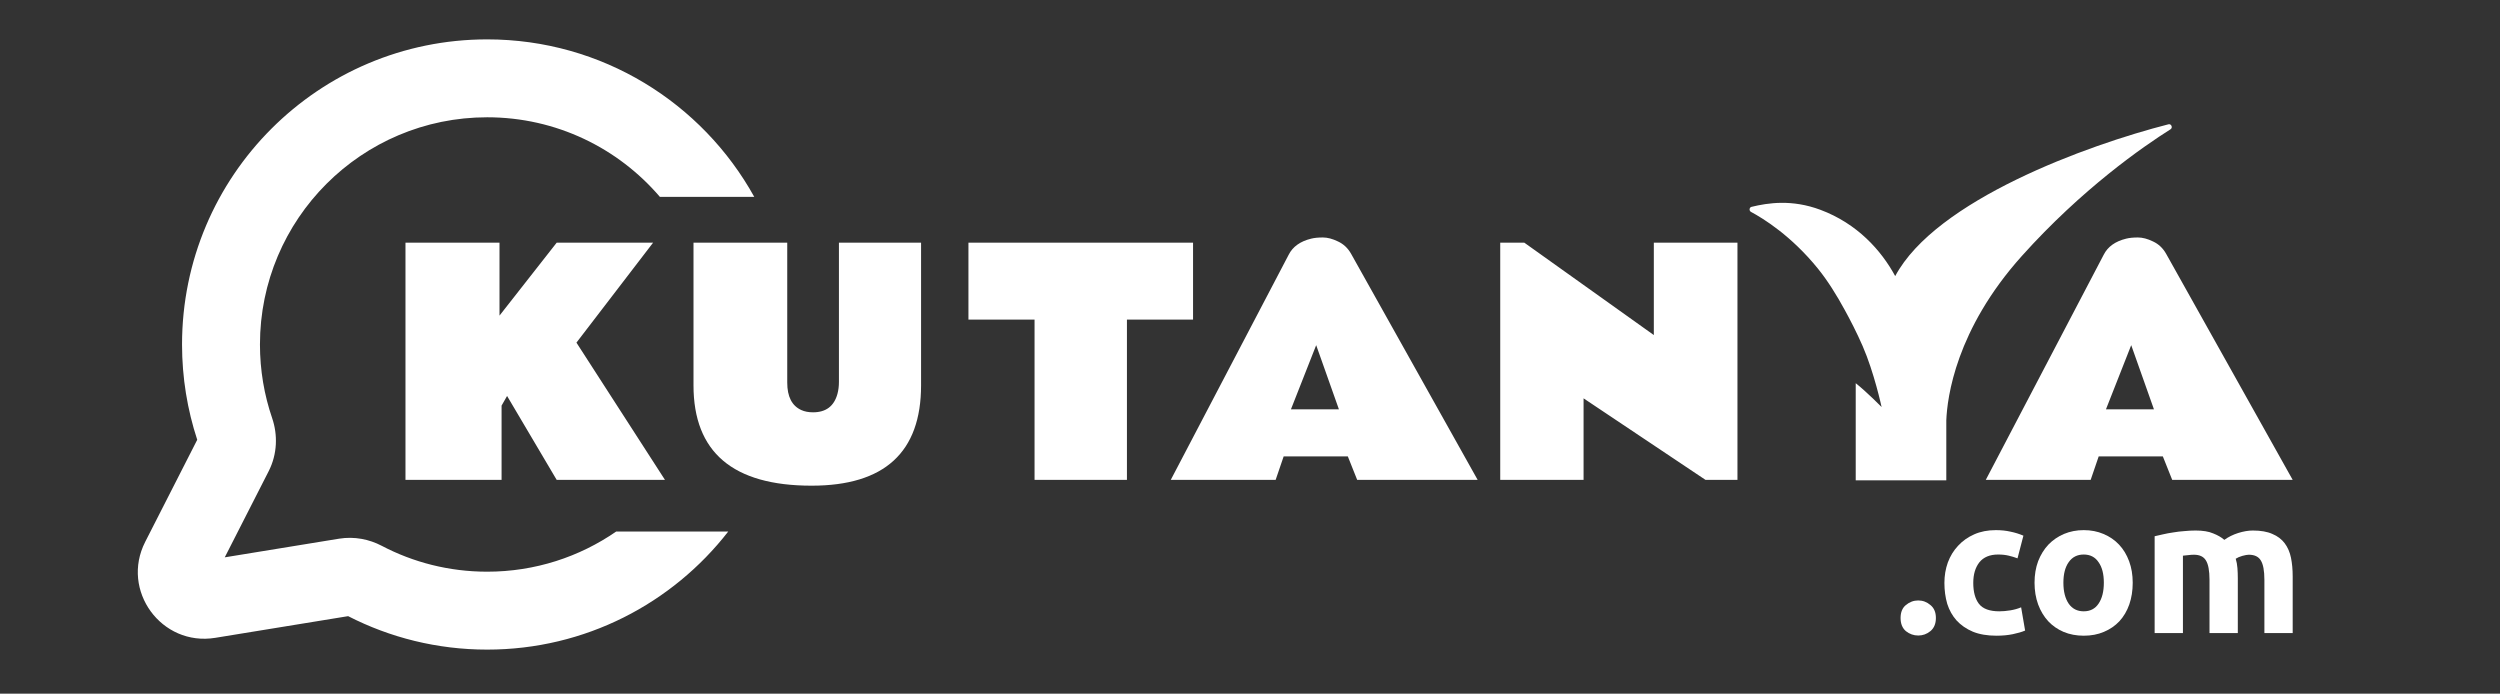 <svg width="173" height="48" viewBox="0 0 173 48" fill="none" xmlns="http://www.w3.org/2000/svg">
<rect x="0" y="0" width="173" height="48" fill="#333333" stroke="none"/>
<path d="M133.964 42.765C133.964 43.16 133.837 43.464 133.583 43.675C133.337 43.877 133.057 43.978 132.742 43.978C132.426 43.978 132.142 43.877 131.887 43.675C131.642 43.464 131.52 43.16 131.52 42.765C131.52 42.369 131.642 42.07 131.887 41.868C132.142 41.657 132.426 41.551 132.742 41.551C133.057 41.551 133.337 41.657 133.583 41.868C133.837 42.07 133.964 42.369 133.964 42.765Z" fill="white"/>
<path d="M134.553 40.338C134.553 39.837 134.632 39.367 134.789 38.927C134.956 38.479 135.192 38.092 135.499 37.767C135.806 37.433 136.178 37.169 136.616 36.976C137.054 36.782 137.553 36.685 138.114 36.685C138.482 36.685 138.819 36.721 139.126 36.791C139.433 36.853 139.73 36.945 140.02 37.068L139.612 38.637C139.428 38.567 139.227 38.505 139.008 38.453C138.789 38.4 138.543 38.373 138.272 38.373C137.694 38.373 137.26 38.554 136.971 38.914C136.69 39.275 136.55 39.749 136.55 40.338C136.55 40.962 136.682 41.446 136.945 41.789C137.216 42.132 137.685 42.303 138.351 42.303C138.587 42.303 138.841 42.281 139.113 42.237C139.384 42.193 139.634 42.123 139.862 42.026L140.138 43.635C139.91 43.732 139.625 43.815 139.284 43.886C138.942 43.956 138.565 43.991 138.154 43.991C137.523 43.991 136.98 43.899 136.524 43.714C136.068 43.521 135.692 43.261 135.394 42.936C135.105 42.611 134.89 42.228 134.75 41.789C134.619 41.34 134.553 40.857 134.553 40.338Z" fill="white"/>
<path d="M147.584 40.325C147.584 40.87 147.505 41.371 147.347 41.828C147.19 42.277 146.962 42.664 146.664 42.989C146.366 43.305 146.007 43.551 145.586 43.727C145.175 43.903 144.71 43.991 144.193 43.991C143.685 43.991 143.221 43.903 142.8 43.727C142.389 43.551 142.034 43.305 141.736 42.989C141.438 42.664 141.206 42.277 141.039 41.828C140.873 41.371 140.79 40.87 140.79 40.325C140.79 39.78 140.873 39.283 141.039 38.835C141.215 38.387 141.451 38.004 141.749 37.688C142.056 37.371 142.415 37.125 142.827 36.949C143.247 36.773 143.703 36.685 144.193 36.685C144.693 36.685 145.148 36.773 145.56 36.949C145.981 37.125 146.34 37.371 146.638 37.688C146.936 38.004 147.168 38.387 147.334 38.835C147.501 39.283 147.584 39.78 147.584 40.325ZM145.586 40.325C145.586 39.718 145.464 39.244 145.218 38.901C144.982 38.549 144.64 38.373 144.193 38.373C143.747 38.373 143.401 38.549 143.155 38.901C142.91 39.244 142.787 39.718 142.787 40.325C142.787 40.932 142.91 41.415 143.155 41.776C143.401 42.127 143.747 42.303 144.193 42.303C144.64 42.303 144.982 42.127 145.218 41.776C145.464 41.415 145.586 40.932 145.586 40.325Z" fill="white"/>
<path d="M152.898 40.127C152.898 39.494 152.815 39.046 152.649 38.782C152.491 38.519 152.215 38.387 151.821 38.387C151.698 38.387 151.571 38.395 151.44 38.413C151.308 38.422 151.181 38.435 151.059 38.453V43.806H149.101V37.108C149.267 37.064 149.46 37.02 149.679 36.976C149.907 36.923 150.143 36.879 150.388 36.844C150.643 36.8 150.901 36.769 151.164 36.752C151.427 36.725 151.685 36.712 151.939 36.712C152.439 36.712 152.842 36.778 153.148 36.91C153.464 37.033 153.722 37.182 153.924 37.358C154.204 37.156 154.524 36.998 154.883 36.883C155.251 36.769 155.588 36.712 155.895 36.712C156.447 36.712 156.898 36.791 157.248 36.949C157.607 37.099 157.892 37.314 158.102 37.595C158.313 37.877 158.457 38.211 158.536 38.598C158.615 38.984 158.654 39.415 158.654 39.89V43.806H156.696V40.127C156.696 39.494 156.613 39.046 156.447 38.782C156.289 38.519 156.013 38.387 155.619 38.387C155.514 38.387 155.365 38.413 155.172 38.466C154.988 38.519 154.835 38.584 154.712 38.664C154.773 38.866 154.813 39.081 154.83 39.31C154.848 39.529 154.857 39.767 154.857 40.022V43.806H152.898V40.127Z" fill="white"/>
<path fill-rule="evenodd" clip-rule="evenodd" d="M134.684 29.093V33.241H128.416V26.517C129.188 27.13 130.207 28.166 130.207 28.166C130.207 28.166 129.696 25.785 128.895 23.947C128.481 22.997 128.011 22.094 127.664 21.464C127.105 20.433 126.471 19.415 125.79 18.576C123.956 16.315 122.022 15.12 121.168 14.663C121.023 14.585 121.044 14.353 121.205 14.314C122.347 14.036 124.003 13.784 125.968 14.517C128.517 15.468 130.18 17.319 131.148 19.106C133.95 13.857 144.406 10.045 150.062 8.6C150.257 8.551 150.373 8.837 150.203 8.945C148.297 10.146 144.078 13.069 139.908 17.718C135.338 22.814 134.746 27.51 134.684 29.093ZM81.017 33.208L89.178 17.625C89.459 17.07 89.977 16.7 90.731 16.515C90.95 16.46 91.221 16.433 91.543 16.433C91.865 16.433 92.214 16.525 92.591 16.71C92.975 16.888 93.276 17.173 93.496 17.563L102.254 33.208H93.917L93.27 31.584H88.829L88.274 33.208H81.017ZM89.333 28.326H92.653L91.08 23.885L89.333 28.326ZM67.016 16.792H82.559V22.117H77.984V33.208H71.591V22.117H67.016V16.792ZM105.481 16.792H103.816V33.208H109.583V27.565L118.022 33.208H120.232V16.792H114.445V23.186L105.481 16.792ZM137.416 33.208L145.578 17.625C145.859 17.07 146.377 16.7 147.13 16.515C147.35 16.46 147.62 16.433 147.943 16.433C148.265 16.433 148.614 16.525 148.991 16.71C149.375 16.888 149.676 17.173 149.896 17.563L158.654 33.208H150.317L149.669 31.584H145.229L144.674 33.208H137.416ZM145.732 28.326H149.053L147.48 23.885L145.732 28.326ZM34.565 16.793V21.84L38.523 16.793H45.194L39.89 23.71L46.017 33.209H38.523L35.09 27.401L34.709 28.069V33.209H28.059V16.793H34.565ZM56.162 33.609C50.714 33.609 47.99 31.293 47.99 26.661V16.793H54.477V26.476C54.477 27.449 54.802 28.083 55.453 28.377C55.679 28.48 55.95 28.532 56.265 28.532C57.156 28.532 57.718 28.107 57.951 27.257C58.019 27.003 58.054 26.729 58.054 26.435V16.793H63.738V26.661C63.738 31.293 61.213 33.609 56.162 33.609Z" fill="white"/>
<path fill-rule="evenodd" clip-rule="evenodd" d="M45.663 13.622C42.779 10.252 38.495 8.116 33.712 8.116C25.028 8.116 17.989 15.155 17.989 23.839C17.989 25.627 18.286 27.339 18.832 28.933C19.224 30.078 19.201 31.413 18.59 32.611L15.553 38.568L23.461 37.278C24.522 37.105 25.554 37.318 26.414 37.769C28.592 38.913 31.072 39.561 33.712 39.561C37.029 39.561 40.107 38.534 42.643 36.78H50.396C46.533 41.753 40.496 44.953 33.712 44.953C30.252 44.953 26.979 44.119 24.091 42.638L14.896 44.138C11.169 44.746 8.333 40.86 10.048 37.496L13.648 30.433C12.966 28.355 12.597 26.137 12.597 23.839C12.597 12.178 22.05 2.725 33.712 2.725C41.666 2.725 48.594 7.124 52.194 13.622H45.663Z" fill="white"/>
</svg>
